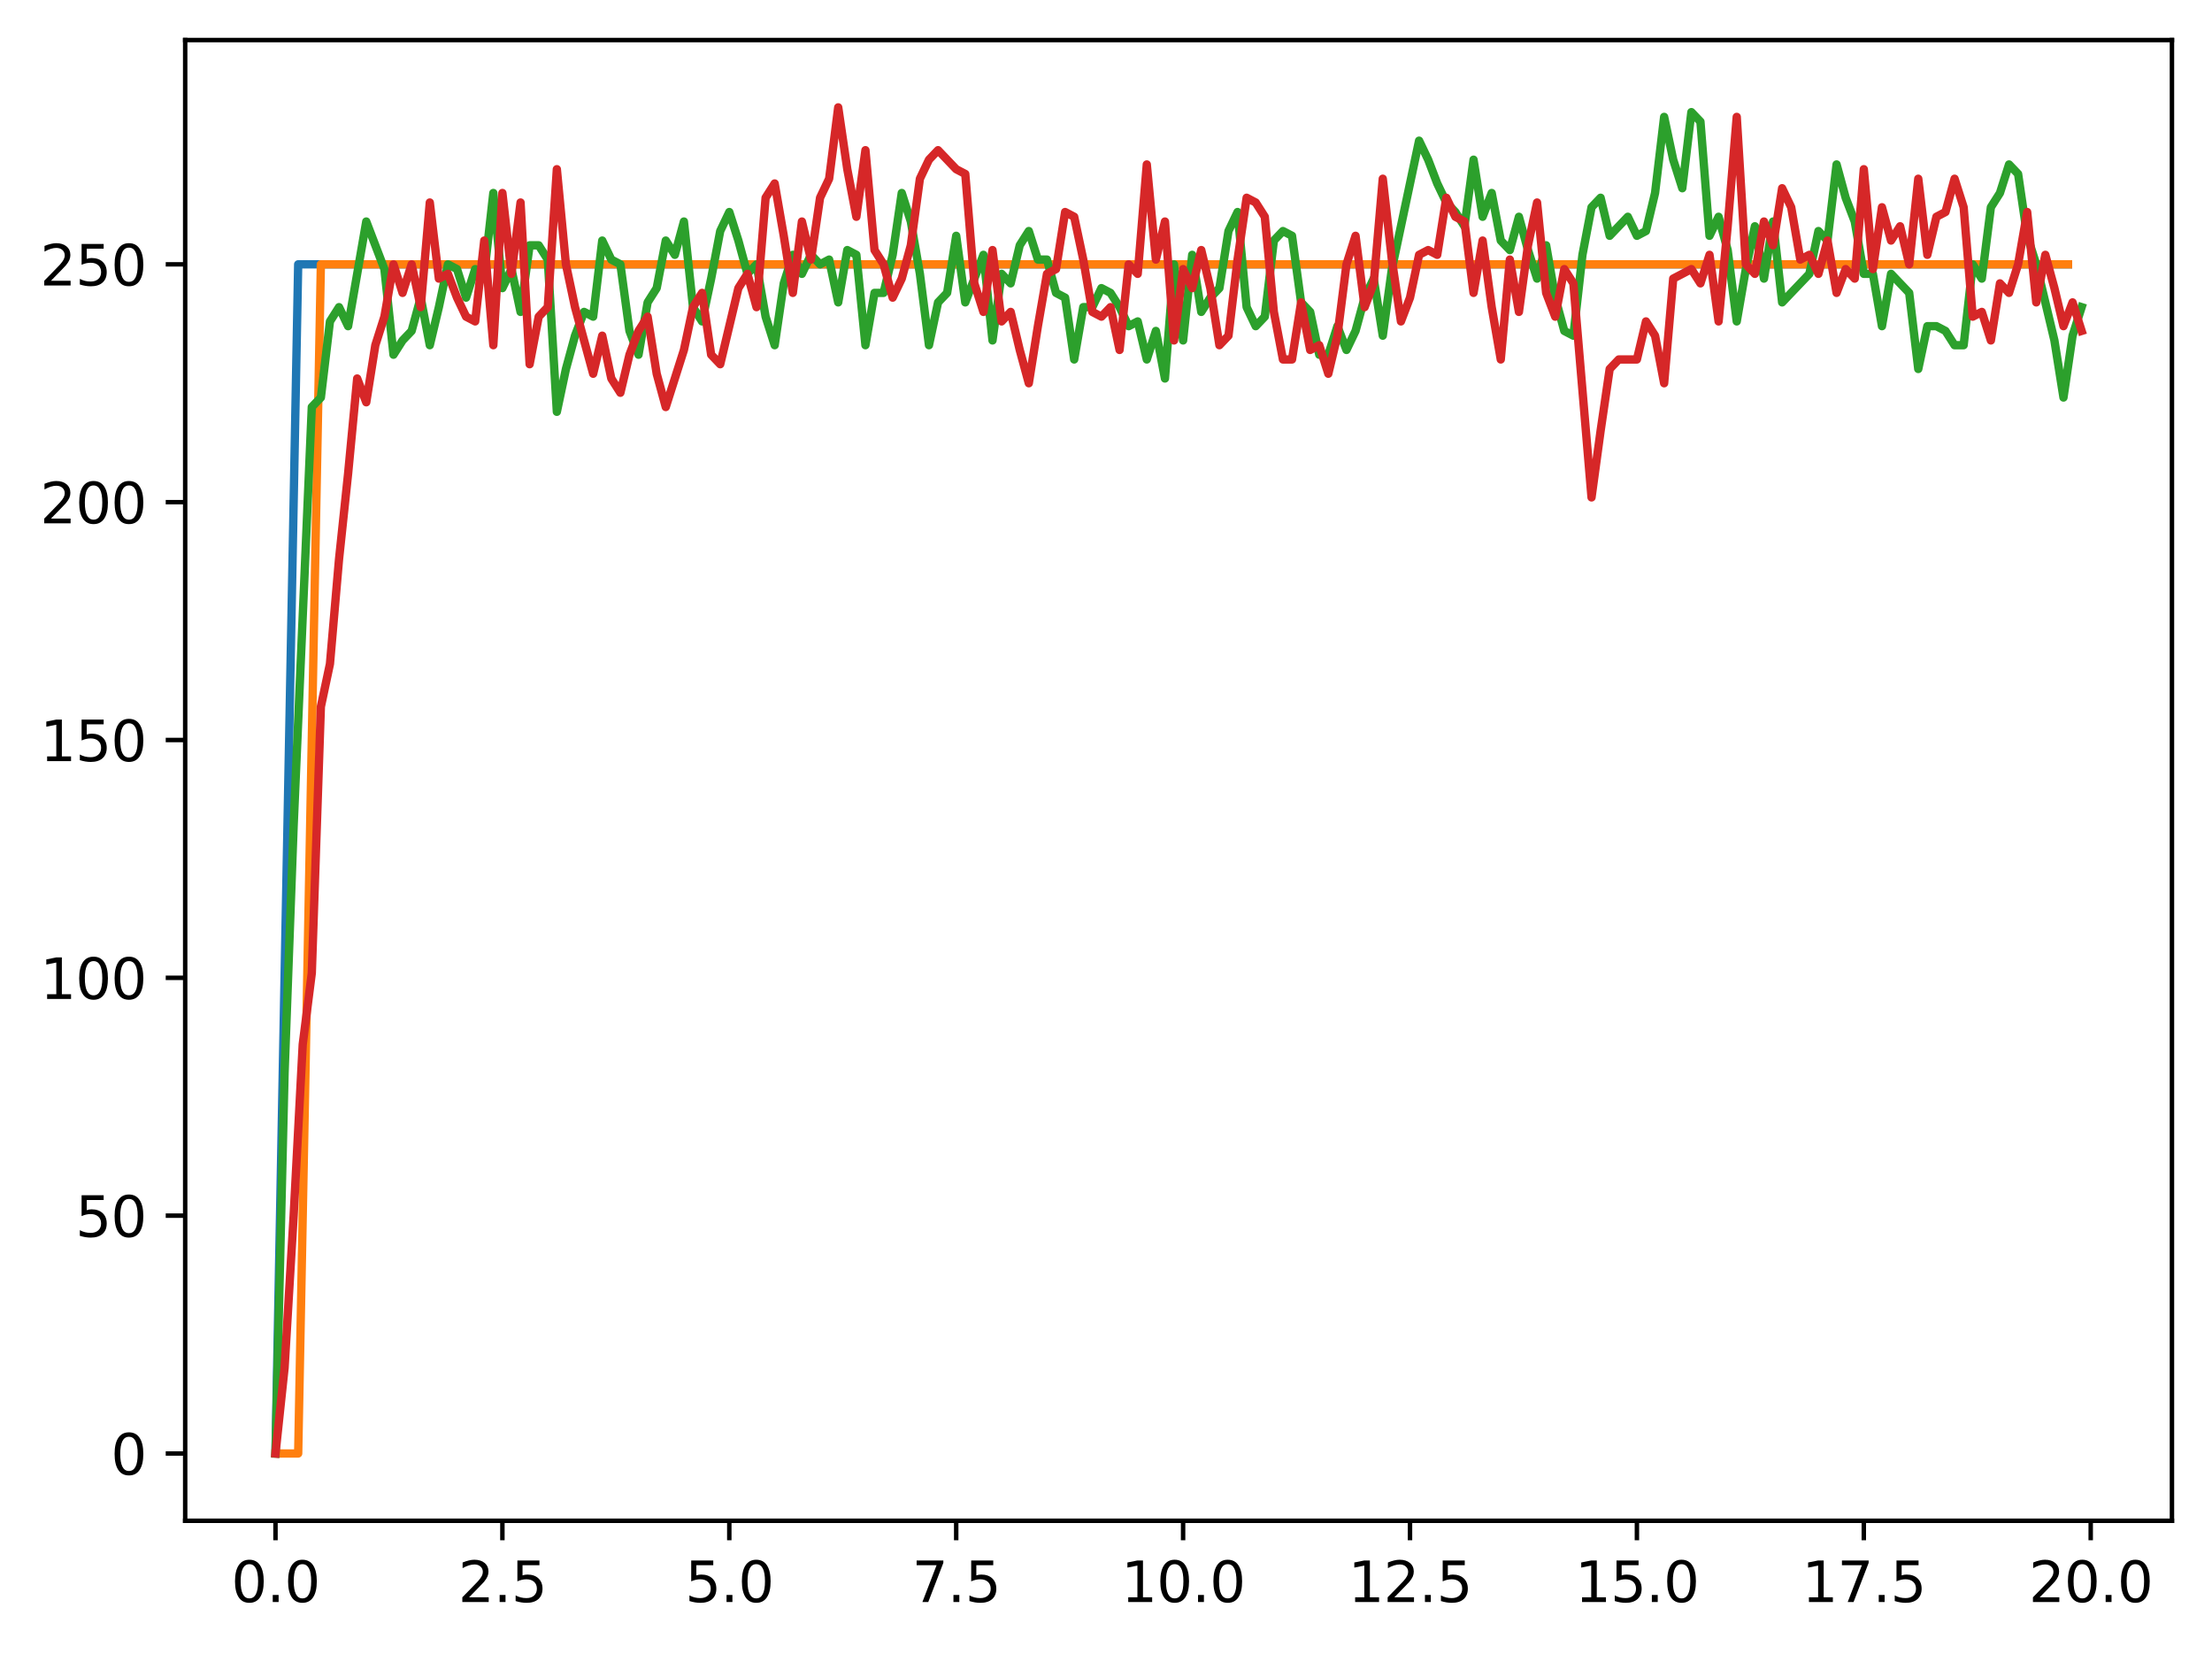 <?xml version="1.0" encoding="utf-8" standalone="no"?>
<!DOCTYPE svg PUBLIC "-//W3C//DTD SVG 1.1//EN"
  "http://www.w3.org/Graphics/SVG/1.1/DTD/svg11.dtd">
<svg xmlns:xlink="http://www.w3.org/1999/xlink" width="397.608pt" height="297.19pt" viewBox="0 0 397.608 297.19" xmlns="http://www.w3.org/2000/svg" version="1.1">
 <defs>
  <style type="text/css">*{stroke-linejoin: round; stroke-linecap: butt}</style>
 </defs>
 <g id="figure_1">
  <g id="patch_1">
   <path d="M 0 297.19 
L 397.608 297.19 
L 397.608 0 
L 0 0 
z
" style="fill: #ffffff"/>
  </g>
  <g id="axes_1">
   <g id="patch_2">
    <path d="M 33.288 273.312 
L 390.408 273.312 
L 390.408 7.2 
L 33.288 7.2 
z
" style="fill: #ffffff"/>
   </g>
   <g id="matplotlib.axis_1">
    <g id="xtick_1">
     <g id="line2d_1">
      <defs>
       <path id="m129c610e10" d="M 0 0 
L 0 3.5 
" style="stroke: #000000; stroke-width: 0.8"/>
      </defs>
      <g>
       <use xlink:href="#m129c610e10" x="49.52" y="273.312" style="stroke: #000000; stroke-width: 0.8"/>
      </g>
     </g>
     <g id="text_1">
      <!-- 0.0 -->
      <g transform="translate(41.569 287.91) scale(0.1 -0.1)">
       <defs>
        <path id="DejaVuSans-30" d="M 2034 4250 
Q 1547 4250 1301 3770 
Q 1056 3291 1056 2328 
Q 1056 1369 1301 889 
Q 1547 409 2034 409 
Q 2525 409 2770 889 
Q 3016 1369 3016 2328 
Q 3016 3291 2770 3770 
Q 2525 4250 2034 4250 
z
M 2034 4750 
Q 2819 4750 3233 4129 
Q 3647 3509 3647 2328 
Q 3647 1150 3233 529 
Q 2819 -91 2034 -91 
Q 1250 -91 836 529 
Q 422 1150 422 2328 
Q 422 3509 836 4129 
Q 1250 4750 2034 4750 
z
" transform="scale(0.016)"/>
        <path id="DejaVuSans-2e" d="M 684 794 
L 1344 794 
L 1344 0 
L 684 0 
L 684 794 
z
" transform="scale(0.016)"/>
       </defs>
       <use xlink:href="#DejaVuSans-30"/>
       <use xlink:href="#DejaVuSans-2e" x="63.623"/>
       <use xlink:href="#DejaVuSans-30" x="95.41"/>
      </g>
     </g>
    </g>
    <g id="xtick_2">
     <g id="line2d_2">
      <g>
       <use xlink:href="#m129c610e10" x="90.306" y="273.312" style="stroke: #000000; stroke-width: 0.8"/>
      </g>
     </g>
     <g id="text_2">
      <!-- 2.5 -->
      <g transform="translate(82.354 287.91) scale(0.1 -0.1)">
       <defs>
        <path id="DejaVuSans-32" d="M 1228 531 
L 3431 531 
L 3431 0 
L 469 0 
L 469 531 
Q 828 903 1448 1529 
Q 2069 2156 2228 2338 
Q 2531 2678 2651 2914 
Q 2772 3150 2772 3378 
Q 2772 3750 2511 3984 
Q 2250 4219 1831 4219 
Q 1534 4219 1204 4116 
Q 875 4013 500 3803 
L 500 4441 
Q 881 4594 1212 4672 
Q 1544 4750 1819 4750 
Q 2544 4750 2975 4387 
Q 3406 4025 3406 3419 
Q 3406 3131 3298 2873 
Q 3191 2616 2906 2266 
Q 2828 2175 2409 1742 
Q 1991 1309 1228 531 
z
" transform="scale(0.016)"/>
        <path id="DejaVuSans-35" d="M 691 4666 
L 3169 4666 
L 3169 4134 
L 1269 4134 
L 1269 2991 
Q 1406 3038 1543 3061 
Q 1681 3084 1819 3084 
Q 2600 3084 3056 2656 
Q 3513 2228 3513 1497 
Q 3513 744 3044 326 
Q 2575 -91 1722 -91 
Q 1428 -91 1123 -41 
Q 819 9 494 109 
L 494 744 
Q 775 591 1075 516 
Q 1375 441 1709 441 
Q 2250 441 2565 725 
Q 2881 1009 2881 1497 
Q 2881 1984 2565 2268 
Q 2250 2553 1709 2553 
Q 1456 2553 1204 2497 
Q 953 2441 691 2322 
L 691 4666 
z
" transform="scale(0.016)"/>
       </defs>
       <use xlink:href="#DejaVuSans-32"/>
       <use xlink:href="#DejaVuSans-2e" x="63.623"/>
       <use xlink:href="#DejaVuSans-35" x="95.41"/>
      </g>
     </g>
    </g>
    <g id="xtick_3">
     <g id="line2d_3">
      <g>
       <use xlink:href="#m129c610e10" x="131.092" y="273.312" style="stroke: #000000; stroke-width: 0.8"/>
      </g>
     </g>
     <g id="text_3">
      <!-- 5.0 -->
      <g transform="translate(123.14 287.91) scale(0.1 -0.1)">
       <use xlink:href="#DejaVuSans-35"/>
       <use xlink:href="#DejaVuSans-2e" x="63.623"/>
       <use xlink:href="#DejaVuSans-30" x="95.41"/>
      </g>
     </g>
    </g>
    <g id="xtick_4">
     <g id="line2d_4">
      <g>
       <use xlink:href="#m129c610e10" x="171.877" y="273.312" style="stroke: #000000; stroke-width: 0.8"/>
      </g>
     </g>
     <g id="text_4">
      <!-- 7.5 -->
      <g transform="translate(163.926 287.91) scale(0.1 -0.1)">
       <defs>
        <path id="DejaVuSans-37" d="M 525 4666 
L 3525 4666 
L 3525 4397 
L 1831 0 
L 1172 0 
L 2766 4134 
L 525 4134 
L 525 4666 
z
" transform="scale(0.016)"/>
       </defs>
       <use xlink:href="#DejaVuSans-37"/>
       <use xlink:href="#DejaVuSans-2e" x="63.623"/>
       <use xlink:href="#DejaVuSans-35" x="95.41"/>
      </g>
     </g>
    </g>
    <g id="xtick_5">
     <g id="line2d_5">
      <g>
       <use xlink:href="#m129c610e10" x="212.663" y="273.312" style="stroke: #000000; stroke-width: 0.8"/>
      </g>
     </g>
     <g id="text_5">
      <!-- 10.0 -->
      <g transform="translate(201.53 287.91) scale(0.1 -0.1)">
       <defs>
        <path id="DejaVuSans-31" d="M 794 531 
L 1825 531 
L 1825 4091 
L 703 3866 
L 703 4441 
L 1819 4666 
L 2450 4666 
L 2450 531 
L 3481 531 
L 3481 0 
L 794 0 
L 794 531 
z
" transform="scale(0.016)"/>
       </defs>
       <use xlink:href="#DejaVuSans-31"/>
       <use xlink:href="#DejaVuSans-30" x="63.623"/>
       <use xlink:href="#DejaVuSans-2e" x="127.246"/>
       <use xlink:href="#DejaVuSans-30" x="159.033"/>
      </g>
     </g>
    </g>
    <g id="xtick_6">
     <g id="line2d_6">
      <g>
       <use xlink:href="#m129c610e10" x="253.449" y="273.312" style="stroke: #000000; stroke-width: 0.8"/>
      </g>
     </g>
     <g id="text_6">
      <!-- 12.5 -->
      <g transform="translate(242.316 287.91) scale(0.1 -0.1)">
       <use xlink:href="#DejaVuSans-31"/>
       <use xlink:href="#DejaVuSans-32" x="63.623"/>
       <use xlink:href="#DejaVuSans-2e" x="127.246"/>
       <use xlink:href="#DejaVuSans-35" x="159.033"/>
      </g>
     </g>
    </g>
    <g id="xtick_7">
     <g id="line2d_7">
      <g>
       <use xlink:href="#m129c610e10" x="294.235" y="273.312" style="stroke: #000000; stroke-width: 0.8"/>
      </g>
     </g>
     <g id="text_7">
      <!-- 15.0 -->
      <g transform="translate(283.102 287.91) scale(0.1 -0.1)">
       <use xlink:href="#DejaVuSans-31"/>
       <use xlink:href="#DejaVuSans-35" x="63.623"/>
       <use xlink:href="#DejaVuSans-2e" x="127.246"/>
       <use xlink:href="#DejaVuSans-30" x="159.033"/>
      </g>
     </g>
    </g>
    <g id="xtick_8">
     <g id="line2d_8">
      <g>
       <use xlink:href="#m129c610e10" x="335.02" y="273.312" style="stroke: #000000; stroke-width: 0.8"/>
      </g>
     </g>
     <g id="text_8">
      <!-- 17.5 -->
      <g transform="translate(323.888 287.91) scale(0.1 -0.1)">
       <use xlink:href="#DejaVuSans-31"/>
       <use xlink:href="#DejaVuSans-37" x="63.623"/>
       <use xlink:href="#DejaVuSans-2e" x="127.246"/>
       <use xlink:href="#DejaVuSans-35" x="159.033"/>
      </g>
     </g>
    </g>
    <g id="xtick_9">
     <g id="line2d_9">
      <g>
       <use xlink:href="#m129c610e10" x="375.806" y="273.312" style="stroke: #000000; stroke-width: 0.8"/>
      </g>
     </g>
     <g id="text_9">
      <!-- 20.0 -->
      <g transform="translate(364.673 287.91) scale(0.1 -0.1)">
       <use xlink:href="#DejaVuSans-32"/>
       <use xlink:href="#DejaVuSans-30" x="63.623"/>
       <use xlink:href="#DejaVuSans-2e" x="127.246"/>
       <use xlink:href="#DejaVuSans-30" x="159.033"/>
      </g>
     </g>
    </g>
   </g>
   <g id="matplotlib.axis_2">
    <g id="ytick_1">
     <g id="line2d_10">
      <defs>
       <path id="m39a7b0a1f9" d="M 0 0 
L -3.5 0 
" style="stroke: #000000; stroke-width: 0.8"/>
      </defs>
      <g>
       <use xlink:href="#m39a7b0a1f9" x="33.288" y="261.216" style="stroke: #000000; stroke-width: 0.8"/>
      </g>
     </g>
     <g id="text_10">
      <!-- 0 -->
      <g transform="translate(19.925 265.015) scale(0.1 -0.1)">
       <use xlink:href="#DejaVuSans-30"/>
      </g>
     </g>
    </g>
    <g id="ytick_2">
     <g id="line2d_11">
      <g>
       <use xlink:href="#m39a7b0a1f9" x="33.288" y="218.474" style="stroke: #000000; stroke-width: 0.8"/>
      </g>
     </g>
     <g id="text_11">
      <!-- 50 -->
      <g transform="translate(13.562 222.273) scale(0.1 -0.1)">
       <use xlink:href="#DejaVuSans-35"/>
       <use xlink:href="#DejaVuSans-30" x="63.623"/>
      </g>
     </g>
    </g>
    <g id="ytick_3">
     <g id="line2d_12">
      <g>
       <use xlink:href="#m39a7b0a1f9" x="33.288" y="175.732" style="stroke: #000000; stroke-width: 0.8"/>
      </g>
     </g>
     <g id="text_12">
      <!-- 100 -->
      <g transform="translate(7.2 179.531) scale(0.1 -0.1)">
       <use xlink:href="#DejaVuSans-31"/>
       <use xlink:href="#DejaVuSans-30" x="63.623"/>
       <use xlink:href="#DejaVuSans-30" x="127.246"/>
      </g>
     </g>
    </g>
    <g id="ytick_4">
     <g id="line2d_13">
      <g>
       <use xlink:href="#m39a7b0a1f9" x="33.288" y="132.99" style="stroke: #000000; stroke-width: 0.8"/>
      </g>
     </g>
     <g id="text_13">
      <!-- 150 -->
      <g transform="translate(7.2 136.789) scale(0.1 -0.1)">
       <use xlink:href="#DejaVuSans-31"/>
       <use xlink:href="#DejaVuSans-35" x="63.623"/>
       <use xlink:href="#DejaVuSans-30" x="127.246"/>
      </g>
     </g>
    </g>
    <g id="ytick_5">
     <g id="line2d_14">
      <g>
       <use xlink:href="#m39a7b0a1f9" x="33.288" y="90.248" style="stroke: #000000; stroke-width: 0.8"/>
      </g>
     </g>
     <g id="text_14">
      <!-- 200 -->
      <g transform="translate(7.2 94.047) scale(0.1 -0.1)">
       <use xlink:href="#DejaVuSans-32"/>
       <use xlink:href="#DejaVuSans-30" x="63.623"/>
       <use xlink:href="#DejaVuSans-30" x="127.246"/>
      </g>
     </g>
    </g>
    <g id="ytick_6">
     <g id="line2d_15">
      <g>
       <use xlink:href="#m39a7b0a1f9" x="33.288" y="47.506" style="stroke: #000000; stroke-width: 0.8"/>
      </g>
     </g>
     <g id="text_15">
      <!-- 250 -->
      <g transform="translate(7.2 51.305) scale(0.1 -0.1)">
       <use xlink:href="#DejaVuSans-32"/>
       <use xlink:href="#DejaVuSans-35" x="63.623"/>
       <use xlink:href="#DejaVuSans-30" x="127.246"/>
      </g>
     </g>
    </g>
   </g>
   <g id="line2d_16">
    <path d="M 49.52 261.216 
L 53.599 47.506 
L 57.677 47.506 
L 61.756 47.506 
L 65.835 47.506 
L 69.913 47.506 
L 73.992 47.506 
L 78.07 47.506 
L 82.149 47.506 
L 86.227 47.506 
L 90.306 47.506 
L 94.385 47.506 
L 98.463 47.506 
L 102.542 47.506 
L 106.62 47.506 
L 110.699 47.506 
L 114.777 47.506 
L 118.856 47.506 
L 122.935 47.506 
L 127.013 47.506 
L 131.092 47.506 
L 135.17 47.506 
L 139.249 47.506 
L 143.327 47.506 
L 147.406 47.506 
L 151.485 47.506 
L 155.563 47.506 
L 159.642 47.506 
L 163.72 47.506 
L 167.799 47.506 
L 171.877 47.506 
L 175.956 47.506 
L 180.035 47.506 
L 184.113 47.506 
L 188.192 47.506 
L 192.27 47.506 
L 196.349 47.506 
L 200.427 47.506 
L 204.506 47.506 
L 208.585 47.506 
L 212.663 47.506 
L 216.742 47.506 
L 220.82 47.506 
L 224.899 47.506 
L 228.978 47.506 
L 233.056 47.506 
L 237.135 47.506 
L 241.213 47.506 
L 245.292 47.506 
L 249.37 47.506 
L 253.449 47.506 
L 257.528 47.506 
L 261.606 47.506 
L 265.685 47.506 
L 269.763 47.506 
L 273.842 47.506 
L 277.92 47.506 
L 281.999 47.506 
L 286.078 47.506 
L 290.156 47.506 
L 294.235 47.506 
L 298.313 47.506 
L 302.392 47.506 
L 306.47 47.506 
L 310.549 47.506 
L 314.628 47.506 
L 318.706 47.506 
L 322.785 47.506 
L 326.863 47.506 
L 330.942 47.506 
L 335.02 47.506 
L 339.099 47.506 
L 343.178 47.506 
L 347.256 47.506 
L 351.335 47.506 
L 355.413 47.506 
L 359.492 47.506 
L 363.57 47.506 
L 367.649 47.506 
L 371.728 47.506 
" clip-path="url(#p58d12cb5b6)" style="fill: none; stroke: #1f77b4; stroke-width: 1.5; stroke-linecap: square"/>
   </g>
   <g id="line2d_17">
    <path d="M 49.52 261.216 
L 53.599 261.216 
L 57.677 47.506 
L 61.756 47.506 
L 65.835 47.506 
L 69.913 47.506 
L 73.992 47.506 
L 78.07 47.506 
L 82.149 47.506 
L 86.227 47.506 
L 90.306 47.506 
L 94.385 47.506 
L 98.463 47.506 
L 102.542 47.506 
L 106.62 47.506 
L 110.699 47.506 
L 114.777 47.506 
L 118.856 47.506 
L 122.935 47.506 
L 127.013 47.506 
L 131.092 47.506 
L 135.17 47.506 
L 139.249 47.506 
L 143.327 47.506 
L 147.406 47.506 
L 151.485 47.506 
L 155.563 47.506 
L 159.642 47.506 
L 163.72 47.506 
L 167.799 47.506 
L 171.877 47.506 
L 175.956 47.506 
L 180.035 47.506 
L 184.113 47.506 
L 188.192 47.506 
L 192.27 47.506 
L 196.349 47.506 
L 200.427 47.506 
L 204.506 47.506 
L 208.585 47.506 
L 212.663 47.506 
L 216.742 47.506 
L 220.82 47.506 
L 224.899 47.506 
L 228.978 47.506 
L 233.056 47.506 
L 237.135 47.506 
L 241.213 47.506 
L 245.292 47.506 
L 249.37 47.506 
L 253.449 47.506 
L 257.528 47.506 
L 261.606 47.506 
L 265.685 47.506 
L 269.763 47.506 
L 273.842 47.506 
L 277.92 47.506 
L 281.999 47.506 
L 286.078 47.506 
L 290.156 47.506 
L 294.235 47.506 
L 298.313 47.506 
L 302.392 47.506 
L 306.47 47.506 
L 310.549 47.506 
L 314.628 47.506 
L 318.706 47.506 
L 322.785 47.506 
L 326.863 47.506 
L 330.942 47.506 
L 335.02 47.506 
L 339.099 47.506 
L 343.178 47.506 
L 347.256 47.506 
L 351.335 47.506 
L 355.413 47.506 
L 359.492 47.506 
L 363.57 47.506 
L 367.649 47.506 
L 371.728 47.506 
" clip-path="url(#p58d12cb5b6)" style="fill: none; stroke: #ff7f0e; stroke-width: 1.5; stroke-linecap: square"/>
   </g>
   <g id="line2d_18">
    <path d="M 49.52 261.216 
L 51.152 192.829 
L 52.783 148.377 
L 56.046 73.151 
L 57.677 71.441 
L 59.309 57.764 
L 60.94 55.199 
L 62.572 58.619 
L 65.835 39.812 
L 69.097 48.361 
L 70.729 63.748 
L 72.36 61.183 
L 73.992 59.474 
L 75.623 53.49 
L 77.255 62.038 
L 78.886 55.199 
L 80.517 47.506 
L 82.149 48.361 
L 83.78 53.49 
L 85.412 48.361 
L 87.043 49.215 
L 88.675 34.683 
L 90.306 51.78 
L 91.937 48.361 
L 93.569 56.054 
L 95.2 44.086 
L 96.832 44.086 
L 98.463 46.651 
L 100.095 74.006 
L 101.726 66.312 
L 103.357 60.328 
L 104.989 56.054 
L 106.62 56.909 
L 108.252 43.232 
L 109.883 46.651 
L 111.515 47.506 
L 113.146 59.474 
L 114.777 63.748 
L 116.409 54.344 
L 118.04 51.78 
L 119.672 43.232 
L 121.303 45.796 
L 122.935 39.812 
L 124.566 55.199 
L 126.197 57.764 
L 127.829 50.07 
L 129.46 41.522 
L 131.092 38.103 
L 132.723 43.232 
L 134.355 49.215 
L 135.986 47.506 
L 137.617 56.909 
L 139.249 62.038 
L 140.88 50.925 
L 142.512 45.796 
L 144.143 49.215 
L 145.775 45.796 
L 147.406 47.506 
L 149.037 46.651 
L 150.669 54.344 
L 152.3 44.941 
L 153.932 45.796 
L 155.563 62.038 
L 157.195 52.635 
L 158.826 52.635 
L 160.457 45.796 
L 162.089 34.683 
L 163.72 39.812 
L 165.352 49.215 
L 166.983 62.038 
L 168.615 54.344 
L 170.246 52.635 
L 171.877 42.377 
L 173.509 54.344 
L 176.772 45.796 
L 178.403 61.183 
L 180.035 49.215 
L 181.666 50.925 
L 183.297 44.086 
L 184.929 41.522 
L 186.56 46.651 
L 188.192 46.651 
L 189.823 52.635 
L 191.455 53.49 
L 193.086 64.603 
L 194.717 55.199 
L 196.349 55.199 
L 197.98 51.78 
L 199.612 52.635 
L 201.243 55.199 
L 202.875 58.619 
L 204.506 57.764 
L 206.137 64.603 
L 207.769 59.474 
L 209.4 68.022 
L 211.032 47.506 
L 212.663 61.183 
L 214.295 45.796 
L 215.926 56.054 
L 217.558 53.49 
L 219.189 51.78 
L 220.82 41.522 
L 222.452 38.103 
L 224.083 55.199 
L 225.715 58.619 
L 227.346 56.909 
L 228.978 43.232 
L 230.609 41.522 
L 232.24 42.377 
L 233.872 54.344 
L 235.503 56.054 
L 237.135 63.748 
L 238.766 63.748 
L 240.398 58.619 
L 242.029 62.893 
L 243.66 59.474 
L 245.292 53.49 
L 246.923 50.07 
L 248.555 60.328 
L 250.186 48.361 
L 255.08 25.28 
L 256.712 28.699 
L 258.343 32.973 
L 259.975 36.393 
L 261.606 38.103 
L 263.238 40.667 
L 264.869 28.699 
L 266.5 38.957 
L 268.132 34.683 
L 269.763 43.232 
L 271.395 44.941 
L 273.026 38.957 
L 274.658 44.941 
L 276.289 50.07 
L 277.92 44.086 
L 279.552 53.49 
L 281.183 59.474 
L 282.815 60.328 
L 284.446 45.796 
L 286.078 37.248 
L 287.709 35.538 
L 289.34 42.377 
L 292.603 38.957 
L 294.235 42.377 
L 295.866 41.522 
L 297.498 34.683 
L 299.129 21.006 
L 300.76 28.699 
L 302.392 33.828 
L 304.023 20.151 
L 305.655 21.861 
L 307.286 42.377 
L 308.918 38.957 
L 310.549 44.941 
L 312.18 57.764 
L 313.812 48.361 
L 315.443 40.667 
L 317.075 50.07 
L 318.706 39.812 
L 320.338 54.344 
L 325.232 49.215 
L 326.863 41.522 
L 328.495 43.232 
L 330.126 29.554 
L 331.758 35.538 
L 333.389 39.812 
L 335.02 49.215 
L 336.652 49.215 
L 338.283 58.619 
L 339.915 49.215 
L 343.178 52.635 
L 344.809 66.312 
L 346.44 58.619 
L 348.072 58.619 
L 349.703 59.474 
L 351.335 62.038 
L 352.966 62.038 
L 354.598 47.506 
L 356.229 50.07 
L 357.86 37.248 
L 359.492 34.683 
L 361.123 29.554 
L 362.755 31.264 
L 364.386 42.377 
L 366.018 47.506 
L 369.28 61.183 
L 370.912 71.441 
L 372.543 60.328 
L 374.175 55.199 
L 374.175 55.199 
" clip-path="url(#p58d12cb5b6)" style="fill: none; stroke: #2ca02c; stroke-width: 1.5; stroke-linecap: square"/>
   </g>
   <g id="line2d_19">
    <path d="M 49.52 261.216 
L 51.152 245.829 
L 52.783 218.474 
L 54.415 187.7 
L 56.046 174.877 
L 57.677 127.006 
L 59.309 119.312 
L 60.94 100.506 
L 62.572 85.119 
L 64.203 68.022 
L 65.835 72.296 
L 67.466 62.038 
L 69.097 56.909 
L 70.729 47.506 
L 72.36 52.635 
L 73.992 47.506 
L 75.623 55.199 
L 77.255 36.393 
L 78.886 50.07 
L 80.517 49.215 
L 82.149 53.49 
L 83.78 56.909 
L 85.412 57.764 
L 87.043 43.232 
L 88.675 62.038 
L 90.306 34.683 
L 91.937 49.215 
L 93.569 36.393 
L 95.2 65.457 
L 96.832 56.909 
L 98.463 55.199 
L 100.095 30.409 
L 101.726 47.506 
L 103.357 55.199 
L 106.62 67.167 
L 108.252 60.328 
L 109.883 68.022 
L 111.515 70.586 
L 113.146 63.748 
L 114.777 59.474 
L 116.409 56.909 
L 118.04 67.167 
L 119.672 73.151 
L 122.935 62.893 
L 124.566 55.199 
L 126.197 52.635 
L 127.829 63.748 
L 129.46 65.457 
L 132.723 51.78 
L 134.355 49.215 
L 135.986 55.199 
L 137.617 35.538 
L 139.249 32.973 
L 140.88 42.377 
L 142.512 52.635 
L 144.143 39.812 
L 145.775 46.651 
L 147.406 35.538 
L 149.037 32.119 
L 150.669 19.296 
L 152.3 30.409 
L 153.932 38.957 
L 155.563 26.99 
L 157.195 44.941 
L 158.826 47.506 
L 160.457 53.49 
L 162.089 50.07 
L 163.72 44.086 
L 165.352 32.119 
L 166.983 28.699 
L 168.615 26.99 
L 171.877 30.409 
L 173.509 31.264 
L 175.14 50.925 
L 176.772 56.054 
L 178.403 44.941 
L 180.035 57.764 
L 181.666 56.054 
L 183.297 62.893 
L 184.929 68.877 
L 186.56 58.619 
L 188.192 49.215 
L 189.823 48.361 
L 191.455 38.103 
L 193.086 38.957 
L 194.717 46.651 
L 196.349 56.054 
L 197.98 56.909 
L 199.612 55.199 
L 201.243 62.893 
L 202.875 47.506 
L 204.506 49.215 
L 206.137 29.554 
L 207.769 46.651 
L 209.4 39.812 
L 211.032 61.183 
L 212.663 48.361 
L 214.295 51.78 
L 215.926 44.941 
L 217.558 51.78 
L 219.189 62.038 
L 220.82 60.328 
L 222.452 46.651 
L 224.083 35.538 
L 225.715 36.393 
L 227.346 38.957 
L 228.978 56.054 
L 230.609 64.603 
L 232.24 64.603 
L 233.872 54.344 
L 235.503 62.893 
L 237.135 62.038 
L 238.766 67.167 
L 240.398 60.328 
L 242.029 47.506 
L 243.66 42.377 
L 245.292 55.199 
L 246.923 50.925 
L 248.555 32.119 
L 250.186 46.651 
L 251.818 57.764 
L 253.449 53.49 
L 255.08 45.796 
L 256.712 44.941 
L 258.343 45.796 
L 259.975 35.538 
L 261.606 38.957 
L 263.238 39.812 
L 264.869 52.635 
L 266.5 43.232 
L 268.132 55.199 
L 269.763 64.603 
L 271.395 46.651 
L 273.026 56.054 
L 274.658 44.086 
L 276.289 36.393 
L 277.92 52.635 
L 279.552 56.909 
L 281.183 48.361 
L 282.815 50.925 
L 286.078 89.393 
L 287.709 77.425 
L 289.34 66.312 
L 290.972 64.603 
L 294.235 64.603 
L 295.866 57.764 
L 297.498 60.328 
L 299.129 68.877 
L 300.76 50.07 
L 304.023 48.361 
L 305.655 50.925 
L 307.286 45.796 
L 308.918 57.764 
L 310.549 40.667 
L 312.18 21.006 
L 313.812 47.506 
L 315.443 49.215 
L 317.075 39.812 
L 318.706 44.086 
L 320.338 33.828 
L 321.969 37.248 
L 323.6 46.651 
L 325.232 45.796 
L 326.863 49.215 
L 328.495 43.232 
L 330.126 52.635 
L 331.758 48.361 
L 333.389 50.07 
L 335.02 30.409 
L 336.652 48.361 
L 338.283 37.248 
L 339.915 43.232 
L 341.546 40.667 
L 343.178 47.506 
L 344.809 32.119 
L 346.44 45.796 
L 348.072 38.957 
L 349.703 38.103 
L 351.335 32.119 
L 352.966 37.248 
L 354.598 56.909 
L 356.229 56.054 
L 357.86 61.183 
L 359.492 50.925 
L 361.123 52.635 
L 362.755 47.506 
L 364.386 38.103 
L 366.018 54.344 
L 367.649 45.796 
L 369.28 51.78 
L 370.912 58.619 
L 372.543 54.344 
L 374.175 59.474 
L 374.175 59.474 
" clip-path="url(#p58d12cb5b6)" style="fill: none; stroke: #d62728; stroke-width: 1.5; stroke-linecap: square"/>
   </g>
   <g id="patch_3">
    <path d="M 33.288 273.312 
L 33.288 7.2 
" style="fill: none; stroke: #000000; stroke-width: 0.8; stroke-linejoin: miter; stroke-linecap: square"/>
   </g>
   <g id="patch_4">
    <path d="M 390.408 273.312 
L 390.408 7.2 
" style="fill: none; stroke: #000000; stroke-width: 0.8; stroke-linejoin: miter; stroke-linecap: square"/>
   </g>
   <g id="patch_5">
    <path d="M 33.288 273.312 
L 390.408 273.312 
" style="fill: none; stroke: #000000; stroke-width: 0.8; stroke-linejoin: miter; stroke-linecap: square"/>
   </g>
   <g id="patch_6">
    <path d="M 33.288 7.2 
L 390.408 7.2 
" style="fill: none; stroke: #000000; stroke-width: 0.8; stroke-linejoin: miter; stroke-linecap: square"/>
   </g>
  </g>
 </g>
 <defs>
  <clipPath id="p58d12cb5b6">
   <rect x="33.288" y="7.2" width="357.12" height="266.112"/>
  </clipPath>
 </defs>
</svg>
